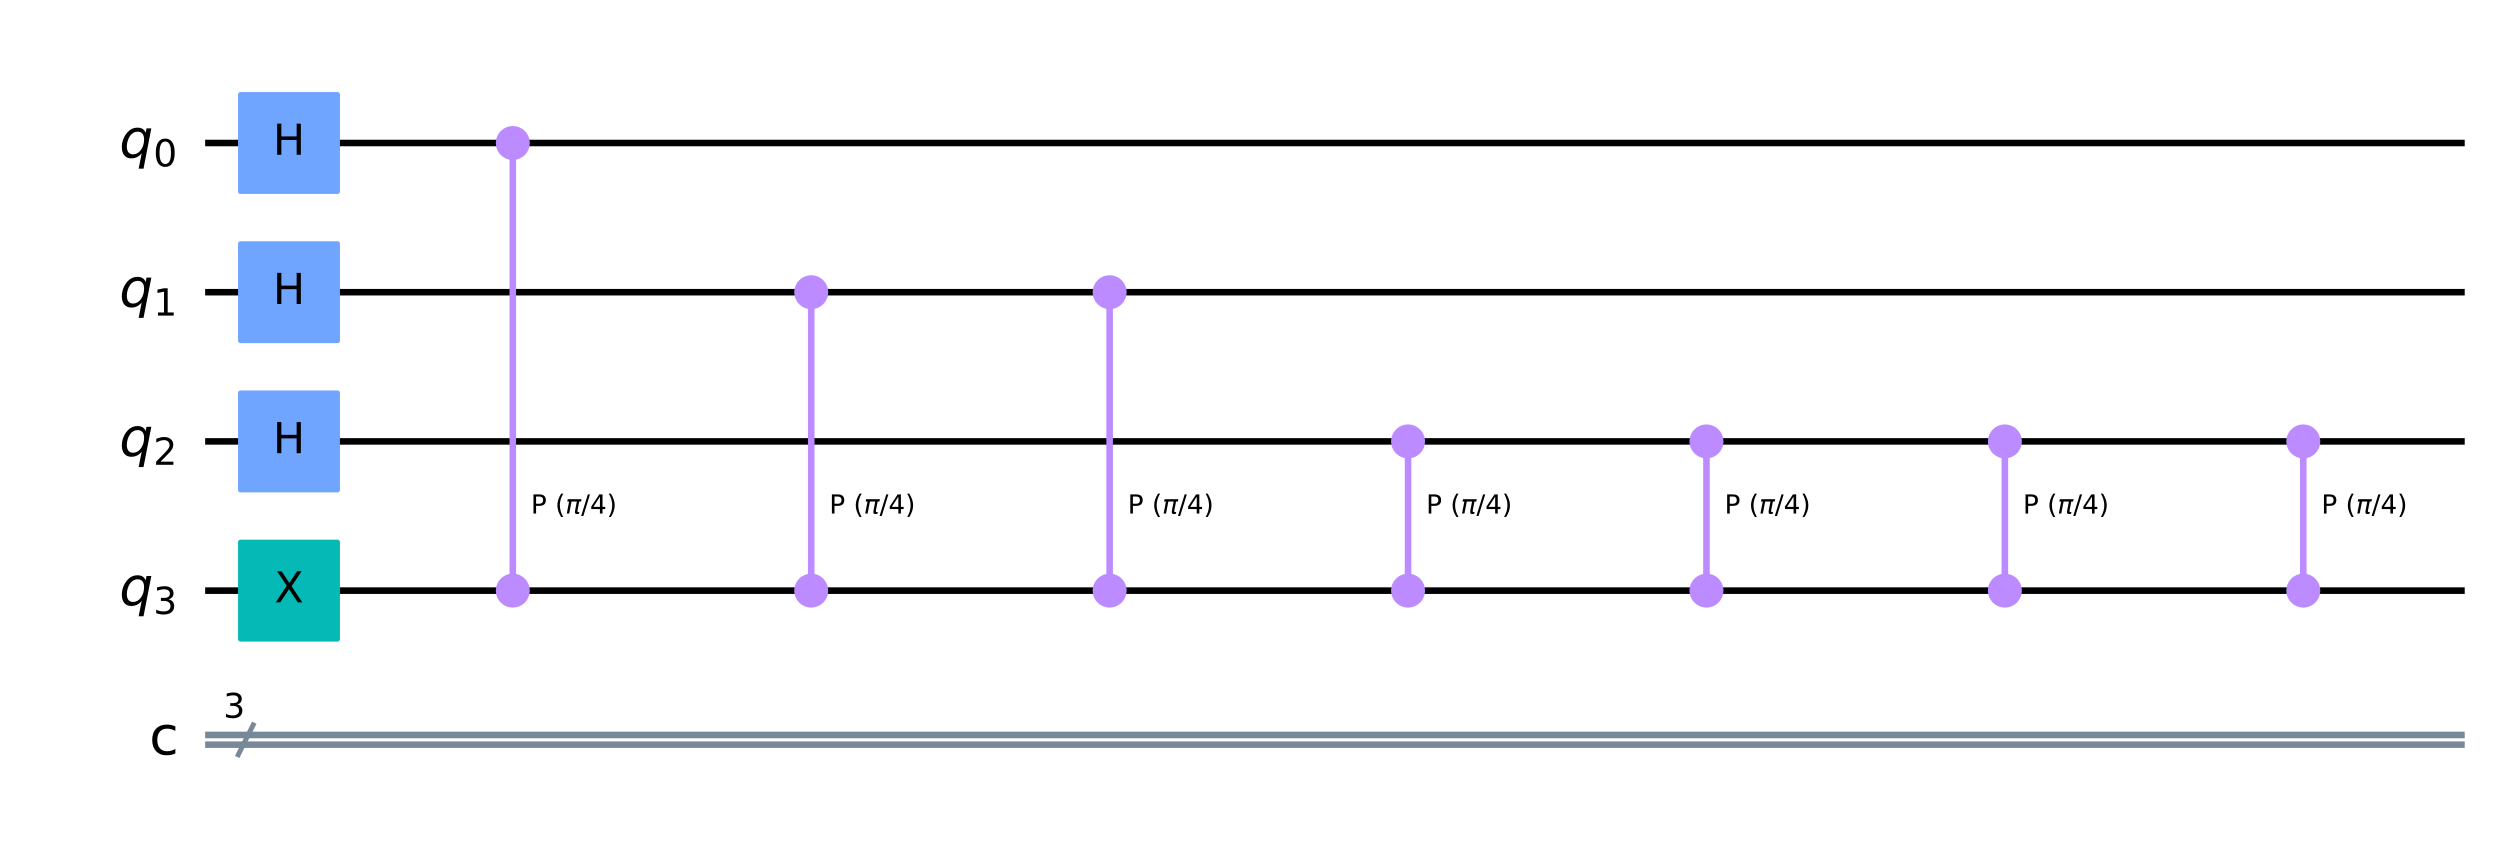 <?xml version="1.0" encoding="utf-8" standalone="no"?>
<!DOCTYPE svg PUBLIC "-//W3C//DTD SVG 1.1//EN"
  "http://www.w3.org/Graphics/SVG/1.1/DTD/svg11.dtd">
<!-- Created with matplotlib (https://matplotlib.org/) -->
<svg height="259.835pt" version="1.1" viewBox="0 0 761.546 259.835" width="761.546pt" xmlns="http://www.w3.org/2000/svg" xmlns:xlink="http://www.w3.org/1999/xlink">
 <defs>
  <style type="text/css">*{stroke-linecap:butt;stroke-linejoin:round;}</style>
 </defs>
 <g id="figure_1">
  <g id="patch_1">
   <path d="M 0 259.835 
L 761.546 259.835 
L 761.546 0 
L 0 0 
z
" style="fill:#ffffff;"/>
  </g>
  <g id="axes_1">
   <g id="line2d_1">
    <path clip-path="url(#p79994b5e84)" d="M 63.491 43.561 
L 749.801 43.561 
" style="fill:none;stroke:#000000;stroke-linecap:square;stroke-width:2;"/>
   </g>
   <g id="line2d_2">
    <path clip-path="url(#p79994b5e84)" d="M 63.491 89.012 
L 749.801 89.012 
" style="fill:none;stroke:#000000;stroke-linecap:square;stroke-width:2;"/>
   </g>
   <g id="line2d_3">
    <path clip-path="url(#p79994b5e84)" d="M 63.491 134.463 
L 749.801 134.463 
" style="fill:none;stroke:#000000;stroke-linecap:square;stroke-width:2;"/>
   </g>
   <g id="line2d_4">
    <path clip-path="url(#p79994b5e84)" d="M 63.491 179.914 
L 749.801 179.914 
" style="fill:none;stroke:#000000;stroke-linecap:square;stroke-width:2;"/>
   </g>
   <g id="line2d_5">
    <path clip-path="url(#p79994b5e84)" d="M 63.491 223.888 
L 749.801 223.888 
" style="fill:none;stroke:#778899;stroke-linecap:square;stroke-width:2;"/>
   </g>
   <g id="line2d_6">
    <path clip-path="url(#p79994b5e84)" d="M 63.491 226.842 
L 749.801 226.842 
" style="fill:none;stroke:#778899;stroke-linecap:square;stroke-width:2;"/>
   </g>
   <g id="line2d_7">
    <path clip-path="url(#p79994b5e84)" d="M 156.211 179.914 
L 156.211 43.561 
" style="fill:none;stroke:#bb8bff;stroke-linecap:square;stroke-width:2;"/>
   </g>
   <g id="line2d_8">
    <path clip-path="url(#p79994b5e84)" d="M 247.113 179.914 
L 247.113 89.012 
" style="fill:none;stroke:#bb8bff;stroke-linecap:square;stroke-width:2;"/>
   </g>
   <g id="line2d_9">
    <path clip-path="url(#p79994b5e84)" d="M 338.015 179.914 
L 338.015 89.012 
" style="fill:none;stroke:#bb8bff;stroke-linecap:square;stroke-width:2;"/>
   </g>
   <g id="line2d_10">
    <path clip-path="url(#p79994b5e84)" d="M 428.917 179.914 
L 428.917 134.463 
" style="fill:none;stroke:#bb8bff;stroke-linecap:square;stroke-width:2;"/>
   </g>
   <g id="line2d_11">
    <path clip-path="url(#p79994b5e84)" d="M 519.819 179.914 
L 519.819 134.463 
" style="fill:none;stroke:#bb8bff;stroke-linecap:square;stroke-width:2;"/>
   </g>
   <g id="line2d_12">
    <path clip-path="url(#p79994b5e84)" d="M 610.721 179.914 
L 610.721 134.463 
" style="fill:none;stroke:#bb8bff;stroke-linecap:square;stroke-width:2;"/>
   </g>
   <g id="line2d_13">
    <path clip-path="url(#p79994b5e84)" d="M 701.623 179.914 
L 701.623 134.463 
" style="fill:none;stroke:#bb8bff;stroke-linecap:square;stroke-width:2;"/>
   </g>
   <g id="line2d_14">
    <path clip-path="url(#p79994b5e84)" d="M 72.581 229.91 
L 77.126 220.82 
" style="fill:none;stroke:#778899;stroke-linecap:square;stroke-width:1.5;"/>
   </g>
   <g id="patch_2">
    <path clip-path="url(#p79994b5e84)" d="M 73.263 194.685 
L 102.806 194.685 
L 102.806 165.142 
L 73.263 165.142 
z
" style="fill:#05bab6;stroke:#05bab6;stroke-linejoin:miter;stroke-width:1.5;"/>
   </g>
   <g id="patch_3">
    <path clip-path="url(#p79994b5e84)" d="M 73.263 58.332 
L 102.806 58.332 
L 102.806 28.789 
L 73.263 28.789 
z
" style="fill:#6fa4ff;stroke:#6fa4ff;stroke-linejoin:miter;stroke-width:1.5;"/>
   </g>
   <g id="patch_4">
    <path clip-path="url(#p79994b5e84)" d="M 73.263 103.783 
L 102.806 103.783 
L 102.806 74.24 
L 73.263 74.24 
z
" style="fill:#6fa4ff;stroke:#6fa4ff;stroke-linejoin:miter;stroke-width:1.5;"/>
   </g>
   <g id="patch_5">
    <path clip-path="url(#p79994b5e84)" d="M 73.263 149.234 
L 102.806 149.234 
L 102.806 119.691 
L 73.263 119.691 
z
" style="fill:#6fa4ff;stroke:#6fa4ff;stroke-linejoin:miter;stroke-width:1.5;"/>
   </g>
   <g id="patch_6">
    <path clip-path="url(#p79994b5e84)" d="M 156.211 47.992 
C 157.386 47.992 158.513 47.525 159.344 46.694 
C 160.175 45.863 160.642 44.736 160.642 43.561 
C 160.642 42.386 160.175 41.258 159.344 40.427 
C 158.513 39.596 157.386 39.129 156.211 39.129 
C 155.036 39.129 153.908 39.596 153.077 40.427 
C 152.246 41.258 151.779 42.386 151.779 43.561 
C 151.779 44.736 152.246 45.863 153.077 46.694 
C 153.908 47.525 155.036 47.992 156.211 47.992 
z
" style="fill:#bb8bff;stroke:#bb8bff;stroke-linejoin:miter;stroke-width:1.5;"/>
   </g>
   <g id="patch_7">
    <path clip-path="url(#p79994b5e84)" d="M 156.211 184.345 
C 157.386 184.345 158.513 183.878 159.344 183.047 
C 160.175 182.216 160.642 181.089 160.642 179.914 
C 160.642 178.739 160.175 177.611 159.344 176.78 
C 158.513 175.949 157.386 175.482 156.211 175.482 
C 155.036 175.482 153.908 175.949 153.077 176.78 
C 152.246 177.611 151.779 178.739 151.779 179.914 
C 151.779 181.089 152.246 182.216 153.077 183.047 
C 153.908 183.878 155.036 184.345 156.211 184.345 
z
" style="fill:#bb8bff;stroke:#bb8bff;stroke-linejoin:miter;stroke-width:1.5;"/>
   </g>
   <g id="patch_8">
    <path clip-path="url(#p79994b5e84)" d="M 247.113 93.443 
C 248.288 93.443 249.415 92.976 250.246 92.145 
C 251.077 91.314 251.544 90.187 251.544 89.012 
C 251.544 87.837 251.077 86.709 250.246 85.878 
C 249.415 85.047 248.288 84.58 247.113 84.58 
C 245.938 84.58 244.81 85.047 243.979 85.878 
C 243.148 86.709 242.681 87.837 242.681 89.012 
C 242.681 90.187 243.148 91.314 243.979 92.145 
C 244.81 92.976 245.938 93.443 247.113 93.443 
z
" style="fill:#bb8bff;stroke:#bb8bff;stroke-linejoin:miter;stroke-width:1.5;"/>
   </g>
   <g id="patch_9">
    <path clip-path="url(#p79994b5e84)" d="M 247.113 184.345 
C 248.288 184.345 249.415 183.878 250.246 183.047 
C 251.077 182.216 251.544 181.089 251.544 179.914 
C 251.544 178.739 251.077 177.611 250.246 176.78 
C 249.415 175.949 248.288 175.482 247.113 175.482 
C 245.938 175.482 244.81 175.949 243.979 176.78 
C 243.148 177.611 242.681 178.739 242.681 179.914 
C 242.681 181.089 243.148 182.216 243.979 183.047 
C 244.81 183.878 245.938 184.345 247.113 184.345 
z
" style="fill:#bb8bff;stroke:#bb8bff;stroke-linejoin:miter;stroke-width:1.5;"/>
   </g>
   <g id="patch_10">
    <path clip-path="url(#p79994b5e84)" d="M 338.015 93.443 
C 339.19 93.443 340.317 92.976 341.148 92.145 
C 341.979 91.314 342.446 90.187 342.446 89.012 
C 342.446 87.837 341.979 86.709 341.148 85.878 
C 340.317 85.047 339.19 84.58 338.015 84.58 
C 336.84 84.58 335.712 85.047 334.881 85.878 
C 334.05 86.709 333.583 87.837 333.583 89.012 
C 333.583 90.187 334.05 91.314 334.881 92.145 
C 335.712 92.976 336.84 93.443 338.015 93.443 
z
" style="fill:#bb8bff;stroke:#bb8bff;stroke-linejoin:miter;stroke-width:1.5;"/>
   </g>
   <g id="patch_11">
    <path clip-path="url(#p79994b5e84)" d="M 338.015 184.345 
C 339.19 184.345 340.317 183.878 341.148 183.047 
C 341.979 182.216 342.446 181.089 342.446 179.914 
C 342.446 178.739 341.979 177.611 341.148 176.78 
C 340.317 175.949 339.19 175.482 338.015 175.482 
C 336.84 175.482 335.712 175.949 334.881 176.78 
C 334.05 177.611 333.583 178.739 333.583 179.914 
C 333.583 181.089 334.05 182.216 334.881 183.047 
C 335.712 183.878 336.84 184.345 338.015 184.345 
z
" style="fill:#bb8bff;stroke:#bb8bff;stroke-linejoin:miter;stroke-width:1.5;"/>
   </g>
   <g id="patch_12">
    <path clip-path="url(#p79994b5e84)" d="M 428.917 138.894 
C 430.092 138.894 431.219 138.427 432.05 137.596 
C 432.881 136.765 433.348 135.638 433.348 134.463 
C 433.348 133.288 432.881 132.16 432.05 131.329 
C 431.219 130.498 430.092 130.031 428.917 130.031 
C 427.742 130.031 426.614 130.498 425.783 131.329 
C 424.952 132.16 424.485 133.288 424.485 134.463 
C 424.485 135.638 424.952 136.765 425.783 137.596 
C 426.614 138.427 427.742 138.894 428.917 138.894 
z
" style="fill:#bb8bff;stroke:#bb8bff;stroke-linejoin:miter;stroke-width:1.5;"/>
   </g>
   <g id="patch_13">
    <path clip-path="url(#p79994b5e84)" d="M 428.917 184.345 
C 430.092 184.345 431.219 183.878 432.05 183.047 
C 432.881 182.216 433.348 181.089 433.348 179.914 
C 433.348 178.739 432.881 177.611 432.05 176.78 
C 431.219 175.949 430.092 175.482 428.917 175.482 
C 427.742 175.482 426.614 175.949 425.783 176.78 
C 424.952 177.611 424.485 178.739 424.485 179.914 
C 424.485 181.089 424.952 182.216 425.783 183.047 
C 426.614 183.878 427.742 184.345 428.917 184.345 
z
" style="fill:#bb8bff;stroke:#bb8bff;stroke-linejoin:miter;stroke-width:1.5;"/>
   </g>
   <g id="patch_14">
    <path clip-path="url(#p79994b5e84)" d="M 519.819 138.894 
C 520.994 138.894 522.121 138.427 522.952 137.596 
C 523.783 136.765 524.25 135.638 524.25 134.463 
C 524.25 133.288 523.783 132.16 522.952 131.329 
C 522.121 130.498 520.994 130.031 519.819 130.031 
C 518.644 130.031 517.516 130.498 516.685 131.329 
C 515.854 132.16 515.387 133.288 515.387 134.463 
C 515.387 135.638 515.854 136.765 516.685 137.596 
C 517.516 138.427 518.644 138.894 519.819 138.894 
z
" style="fill:#bb8bff;stroke:#bb8bff;stroke-linejoin:miter;stroke-width:1.5;"/>
   </g>
   <g id="patch_15">
    <path clip-path="url(#p79994b5e84)" d="M 519.819 184.345 
C 520.994 184.345 522.121 183.878 522.952 183.047 
C 523.783 182.216 524.25 181.089 524.25 179.914 
C 524.25 178.739 523.783 177.611 522.952 176.78 
C 522.121 175.949 520.994 175.482 519.819 175.482 
C 518.644 175.482 517.516 175.949 516.685 176.78 
C 515.854 177.611 515.387 178.739 515.387 179.914 
C 515.387 181.089 515.854 182.216 516.685 183.047 
C 517.516 183.878 518.644 184.345 519.819 184.345 
z
" style="fill:#bb8bff;stroke:#bb8bff;stroke-linejoin:miter;stroke-width:1.5;"/>
   </g>
   <g id="patch_16">
    <path clip-path="url(#p79994b5e84)" d="M 610.721 138.894 
C 611.896 138.894 613.023 138.427 613.854 137.596 
C 614.685 136.765 615.152 135.638 615.152 134.463 
C 615.152 133.288 614.685 132.16 613.854 131.329 
C 613.023 130.498 611.896 130.031 610.721 130.031 
C 609.546 130.031 608.418 130.498 607.587 131.329 
C 606.756 132.16 606.289 133.288 606.289 134.463 
C 606.289 135.638 606.756 136.765 607.587 137.596 
C 608.418 138.427 609.546 138.894 610.721 138.894 
z
" style="fill:#bb8bff;stroke:#bb8bff;stroke-linejoin:miter;stroke-width:1.5;"/>
   </g>
   <g id="patch_17">
    <path clip-path="url(#p79994b5e84)" d="M 610.721 184.345 
C 611.896 184.345 613.023 183.878 613.854 183.047 
C 614.685 182.216 615.152 181.089 615.152 179.914 
C 615.152 178.739 614.685 177.611 613.854 176.78 
C 613.023 175.949 611.896 175.482 610.721 175.482 
C 609.546 175.482 608.418 175.949 607.587 176.78 
C 606.756 177.611 606.289 178.739 606.289 179.914 
C 606.289 181.089 606.756 182.216 607.587 183.047 
C 608.418 183.878 609.546 184.345 610.721 184.345 
z
" style="fill:#bb8bff;stroke:#bb8bff;stroke-linejoin:miter;stroke-width:1.5;"/>
   </g>
   <g id="patch_18">
    <path clip-path="url(#p79994b5e84)" d="M 701.623 138.894 
C 702.798 138.894 703.925 138.427 704.756 137.596 
C 705.587 136.765 706.054 135.638 706.054 134.463 
C 706.054 133.288 705.587 132.16 704.756 131.329 
C 703.925 130.498 702.798 130.031 701.623 130.031 
C 700.448 130.031 699.32 130.498 698.489 131.329 
C 697.658 132.16 697.191 133.288 697.191 134.463 
C 697.191 135.638 697.658 136.765 698.489 137.596 
C 699.32 138.427 700.448 138.894 701.623 138.894 
z
" style="fill:#bb8bff;stroke:#bb8bff;stroke-linejoin:miter;stroke-width:1.5;"/>
   </g>
   <g id="patch_19">
    <path clip-path="url(#p79994b5e84)" d="M 701.623 184.345 
C 702.798 184.345 703.925 183.878 704.756 183.047 
C 705.587 182.216 706.054 181.089 706.054 179.914 
C 706.054 178.739 705.587 177.611 704.756 176.78 
C 703.925 175.949 702.798 175.482 701.623 175.482 
C 700.448 175.482 699.32 175.949 698.489 176.78 
C 697.658 177.611 697.191 178.739 697.191 179.914 
C 697.191 181.089 697.658 182.216 698.489 183.047 
C 699.32 183.878 700.448 184.345 701.623 184.345 
z
" style="fill:#bb8bff;stroke:#bb8bff;stroke-linejoin:miter;stroke-width:1.5;"/>
   </g>
   <g id="text_1">
    <g clip-path="url(#p79994b5e84)">
     <!-- X -->
     <g transform="translate(83.582 183.501)scale(0.13 -0.13)">
      <defs>
       <path d="M 6.297 72.906 
L 16.891 72.906 
L 35.016 45.797 
L 53.219 72.906 
L 63.812 72.906 
L 40.375 37.891 
L 65.375 0 
L 54.781 0 
L 34.281 31 
L 13.625 0 
L 2.984 0 
L 29 38.922 
z
" id="DejaVuSans-88"/>
      </defs>
      <use xlink:href="#DejaVuSans-88"/>
     </g>
    </g>
   </g>
   <g id="text_2">
    <g clip-path="url(#p79994b5e84)">
     <!-- H -->
     <g transform="translate(83.146 47.148)scale(0.13 -0.13)">
      <defs>
       <path d="M 9.812 72.906 
L 19.672 72.906 
L 19.672 43.016 
L 55.516 43.016 
L 55.516 72.906 
L 65.375 72.906 
L 65.375 0 
L 55.516 0 
L 55.516 34.719 
L 19.672 34.719 
L 19.672 0 
L 9.812 0 
z
" id="DejaVuSans-72"/>
      </defs>
      <use xlink:href="#DejaVuSans-72"/>
     </g>
    </g>
   </g>
   <g id="text_3">
    <g clip-path="url(#p79994b5e84)">
     <!-- H -->
     <g transform="translate(83.146 92.599)scale(0.13 -0.13)">
      <use xlink:href="#DejaVuSans-72"/>
     </g>
    </g>
   </g>
   <g id="text_4">
    <g clip-path="url(#p79994b5e84)">
     <!-- H -->
     <g transform="translate(83.146 138.05)scale(0.13 -0.13)">
      <use xlink:href="#DejaVuSans-72"/>
     </g>
    </g>
   </g>
   <g id="text_5">
    <g clip-path="url(#p79994b5e84)">
     <!-- P ($\pi$/4) -->
     <g transform="translate(161.726 156.449)scale(0.08 -0.08)">
      <defs>
       <path d="M 19.672 64.797 
L 19.672 37.406 
L 32.078 37.406 
Q 38.969 37.406 42.719 40.969 
Q 46.484 44.531 46.484 51.125 
Q 46.484 57.672 42.719 61.234 
Q 38.969 64.797 32.078 64.797 
z
M 9.812 72.906 
L 32.078 72.906 
Q 44.344 72.906 50.609 67.359 
Q 56.891 61.812 56.891 51.125 
Q 56.891 40.328 50.609 34.812 
Q 44.344 29.297 32.078 29.297 
L 19.672 29.297 
L 19.672 0 
L 9.812 0 
z
" id="DejaVuSans-80"/>
       <path id="DejaVuSans-32"/>
       <path d="M 31 75.875 
Q 24.469 64.656 21.281 53.656 
Q 18.109 42.672 18.109 31.391 
Q 18.109 20.125 21.312 9.062 
Q 24.516 -2 31 -13.188 
L 23.188 -13.188 
Q 15.875 -1.703 12.234 9.375 
Q 8.594 20.453 8.594 31.391 
Q 8.594 42.281 12.203 53.312 
Q 15.828 64.359 23.188 75.875 
z
" id="DejaVuSans-40"/>
       <path d="M 9.125 54.688 
L 61.531 54.688 
L 59.766 45.703 
L 52.875 45.703 
L 46.344 12.109 
Q 45.656 8.594 46.578 7.031 
Q 47.469 5.516 50.141 5.516 
Q 50.875 5.516 51.953 5.672 
Q 53.078 5.766 53.422 5.812 
L 52.156 -0.688 
Q 50.344 -1.312 48.484 -1.609 
Q 46.578 -1.906 44.781 -1.906 
Q 38.922 -1.906 37.312 1.266 
Q 35.688 4.5 37.359 13.094 
L 43.703 45.703 
L 23.531 45.703 
L 14.656 0 
L 5.469 0 
L 14.359 45.703 
L 7.375 45.703 
z
" id="DejaVuSans-Oblique-960"/>
       <path d="M 25.391 72.906 
L 33.688 72.906 
L 8.297 -9.281 
L 0 -9.281 
z
" id="DejaVuSans-47"/>
       <path d="M 37.797 64.312 
L 12.891 25.391 
L 37.797 25.391 
z
M 35.203 72.906 
L 47.609 72.906 
L 47.609 25.391 
L 58.016 25.391 
L 58.016 17.188 
L 47.609 17.188 
L 47.609 0 
L 37.797 0 
L 37.797 17.188 
L 4.891 17.188 
L 4.891 26.703 
z
" id="DejaVuSans-52"/>
       <path d="M 8.016 75.875 
L 15.828 75.875 
Q 23.141 64.359 26.781 53.312 
Q 30.422 42.281 30.422 31.391 
Q 30.422 20.453 26.781 9.375 
Q 23.141 -1.703 15.828 -13.188 
L 8.016 -13.188 
Q 14.5 -2 17.703 9.062 
Q 20.906 20.125 20.906 31.391 
Q 20.906 42.672 17.703 53.656 
Q 14.5 64.656 8.016 75.875 
z
" id="DejaVuSans-41"/>
      </defs>
      <use transform="translate(0 0.125)" xlink:href="#DejaVuSans-80"/>
      <use transform="translate(60.303 0.125)" xlink:href="#DejaVuSans-32"/>
      <use transform="translate(92.09 0.125)" xlink:href="#DejaVuSans-40"/>
      <use transform="translate(131.104 0.125)" xlink:href="#DejaVuSans-Oblique-960"/>
      <use transform="translate(191.309 0.125)" xlink:href="#DejaVuSans-47"/>
      <use transform="translate(225 0.125)" xlink:href="#DejaVuSans-52"/>
      <use transform="translate(288.623 0.125)" xlink:href="#DejaVuSans-41"/>
     </g>
    </g>
   </g>
   <g id="text_6">
    <g clip-path="url(#p79994b5e84)">
     <!-- P ($\pi$/4) -->
     <g transform="translate(252.628 156.449)scale(0.08 -0.08)">
      <use transform="translate(0 0.125)" xlink:href="#DejaVuSans-80"/>
      <use transform="translate(60.303 0.125)" xlink:href="#DejaVuSans-32"/>
      <use transform="translate(92.09 0.125)" xlink:href="#DejaVuSans-40"/>
      <use transform="translate(131.104 0.125)" xlink:href="#DejaVuSans-Oblique-960"/>
      <use transform="translate(191.309 0.125)" xlink:href="#DejaVuSans-47"/>
      <use transform="translate(225 0.125)" xlink:href="#DejaVuSans-52"/>
      <use transform="translate(288.623 0.125)" xlink:href="#DejaVuSans-41"/>
     </g>
    </g>
   </g>
   <g id="text_7">
    <g clip-path="url(#p79994b5e84)">
     <!-- P ($\pi$/4) -->
     <g transform="translate(343.53 156.449)scale(0.08 -0.08)">
      <use transform="translate(0 0.125)" xlink:href="#DejaVuSans-80"/>
      <use transform="translate(60.303 0.125)" xlink:href="#DejaVuSans-32"/>
      <use transform="translate(92.09 0.125)" xlink:href="#DejaVuSans-40"/>
      <use transform="translate(131.104 0.125)" xlink:href="#DejaVuSans-Oblique-960"/>
      <use transform="translate(191.309 0.125)" xlink:href="#DejaVuSans-47"/>
      <use transform="translate(225 0.125)" xlink:href="#DejaVuSans-52"/>
      <use transform="translate(288.623 0.125)" xlink:href="#DejaVuSans-41"/>
     </g>
    </g>
   </g>
   <g id="text_8">
    <g clip-path="url(#p79994b5e84)">
     <!-- P ($\pi$/4) -->
     <g transform="translate(434.432 156.449)scale(0.08 -0.08)">
      <use transform="translate(0 0.125)" xlink:href="#DejaVuSans-80"/>
      <use transform="translate(60.303 0.125)" xlink:href="#DejaVuSans-32"/>
      <use transform="translate(92.09 0.125)" xlink:href="#DejaVuSans-40"/>
      <use transform="translate(131.104 0.125)" xlink:href="#DejaVuSans-Oblique-960"/>
      <use transform="translate(191.309 0.125)" xlink:href="#DejaVuSans-47"/>
      <use transform="translate(225 0.125)" xlink:href="#DejaVuSans-52"/>
      <use transform="translate(288.623 0.125)" xlink:href="#DejaVuSans-41"/>
     </g>
    </g>
   </g>
   <g id="text_9">
    <g clip-path="url(#p79994b5e84)">
     <!-- P ($\pi$/4) -->
     <g transform="translate(525.334 156.449)scale(0.08 -0.08)">
      <use transform="translate(0 0.125)" xlink:href="#DejaVuSans-80"/>
      <use transform="translate(60.303 0.125)" xlink:href="#DejaVuSans-32"/>
      <use transform="translate(92.09 0.125)" xlink:href="#DejaVuSans-40"/>
      <use transform="translate(131.104 0.125)" xlink:href="#DejaVuSans-Oblique-960"/>
      <use transform="translate(191.309 0.125)" xlink:href="#DejaVuSans-47"/>
      <use transform="translate(225 0.125)" xlink:href="#DejaVuSans-52"/>
      <use transform="translate(288.623 0.125)" xlink:href="#DejaVuSans-41"/>
     </g>
    </g>
   </g>
   <g id="text_10">
    <g clip-path="url(#p79994b5e84)">
     <!-- P ($\pi$/4) -->
     <g transform="translate(616.236 156.449)scale(0.08 -0.08)">
      <use transform="translate(0 0.125)" xlink:href="#DejaVuSans-80"/>
      <use transform="translate(60.303 0.125)" xlink:href="#DejaVuSans-32"/>
      <use transform="translate(92.09 0.125)" xlink:href="#DejaVuSans-40"/>
      <use transform="translate(131.104 0.125)" xlink:href="#DejaVuSans-Oblique-960"/>
      <use transform="translate(191.309 0.125)" xlink:href="#DejaVuSans-47"/>
      <use transform="translate(225 0.125)" xlink:href="#DejaVuSans-52"/>
      <use transform="translate(288.623 0.125)" xlink:href="#DejaVuSans-41"/>
     </g>
    </g>
   </g>
   <g id="text_11">
    <g clip-path="url(#p79994b5e84)">
     <!-- P ($\pi$/4) -->
     <g transform="translate(707.138 156.449)scale(0.08 -0.08)">
      <use transform="translate(0 0.125)" xlink:href="#DejaVuSans-80"/>
      <use transform="translate(60.303 0.125)" xlink:href="#DejaVuSans-32"/>
      <use transform="translate(92.09 0.125)" xlink:href="#DejaVuSans-40"/>
      <use transform="translate(131.104 0.125)" xlink:href="#DejaVuSans-Oblique-960"/>
      <use transform="translate(191.309 0.125)" xlink:href="#DejaVuSans-47"/>
      <use transform="translate(225 0.125)" xlink:href="#DejaVuSans-52"/>
      <use transform="translate(288.623 0.125)" xlink:href="#DejaVuSans-41"/>
     </g>
    </g>
   </g>
   <g id="text_12">
    <g clip-path="url(#p79994b5e84)">
     <!-- ${q}_{0}$ -->
     <g transform="translate(36.363 48.012)scale(0.163 -0.163)">
      <defs>
       <path d="M 41.703 8.203 
Q 38.094 3.469 33.172 1.016 
Q 28.266 -1.422 22.312 -1.422 
Q 14.016 -1.422 9.297 4.172 
Q 4.594 9.766 4.594 19.578 
Q 4.594 27.484 7.5 34.859 
Q 10.406 42.234 15.828 48.094 
Q 19.344 51.906 23.906 53.953 
Q 28.469 56 33.5 56 
Q 39.547 56 43.453 53.609 
Q 47.359 51.219 49.125 46.391 
L 50.688 54.594 
L 59.719 54.594 
L 45.125 -20.609 
L 36.078 -20.609 
z
M 13.922 20.906 
Q 13.922 13.672 16.938 9.891 
Q 19.969 6.109 25.688 6.109 
Q 34.188 6.109 40.188 14.234 
Q 46.188 22.359 46.188 33.984 
Q 46.188 41.016 43.078 44.75 
Q 39.984 48.484 34.188 48.484 
Q 29.938 48.484 26.312 46.5 
Q 22.703 44.531 20.016 40.719 
Q 17.188 36.719 15.547 31.344 
Q 13.922 25.984 13.922 20.906 
z
" id="DejaVuSans-Oblique-113"/>
       <path d="M 31.781 66.406 
Q 24.172 66.406 20.328 58.906 
Q 16.5 51.422 16.5 36.375 
Q 16.5 21.391 20.328 13.891 
Q 24.172 6.391 31.781 6.391 
Q 39.453 6.391 43.281 13.891 
Q 47.125 21.391 47.125 36.375 
Q 47.125 51.422 43.281 58.906 
Q 39.453 66.406 31.781 66.406 
z
M 31.781 74.219 
Q 44.047 74.219 50.516 64.516 
Q 56.984 54.828 56.984 36.375 
Q 56.984 17.969 50.516 8.266 
Q 44.047 -1.422 31.781 -1.422 
Q 19.531 -1.422 13.062 8.266 
Q 6.594 17.969 6.594 36.375 
Q 6.594 54.828 13.062 64.516 
Q 19.531 74.219 31.781 74.219 
z
" id="DejaVuSans-48"/>
      </defs>
      <use xlink:href="#DejaVuSans-Oblique-113"/>
      <use transform="translate(63.477 -16.406)scale(0.7)" xlink:href="#DejaVuSans-48"/>
     </g>
    </g>
   </g>
   <g id="text_13">
    <g clip-path="url(#p79994b5e84)">
     <!-- ${q}_{1}$ -->
     <g transform="translate(36.363 93.463)scale(0.163 -0.163)">
      <defs>
       <path d="M 12.406 8.297 
L 28.516 8.297 
L 28.516 63.922 
L 10.984 60.406 
L 10.984 69.391 
L 28.422 72.906 
L 38.281 72.906 
L 38.281 8.297 
L 54.391 8.297 
L 54.391 0 
L 12.406 0 
z
" id="DejaVuSans-49"/>
      </defs>
      <use xlink:href="#DejaVuSans-Oblique-113"/>
      <use transform="translate(63.477 -16.406)scale(0.7)" xlink:href="#DejaVuSans-49"/>
     </g>
    </g>
   </g>
   <g id="text_14">
    <g clip-path="url(#p79994b5e84)">
     <!-- ${q}_{2}$ -->
     <g transform="translate(36.363 138.914)scale(0.163 -0.163)">
      <defs>
       <path d="M 19.188 8.297 
L 53.609 8.297 
L 53.609 0 
L 7.328 0 
L 7.328 8.297 
Q 12.938 14.109 22.625 23.891 
Q 32.328 33.688 34.812 36.531 
Q 39.547 41.844 41.422 45.531 
Q 43.312 49.219 43.312 52.781 
Q 43.312 58.594 39.234 62.25 
Q 35.156 65.922 28.609 65.922 
Q 23.969 65.922 18.812 64.312 
Q 13.672 62.703 7.812 59.422 
L 7.812 69.391 
Q 13.766 71.781 18.938 73 
Q 24.125 74.219 28.422 74.219 
Q 39.75 74.219 46.484 68.547 
Q 53.219 62.891 53.219 53.422 
Q 53.219 48.922 51.531 44.891 
Q 49.859 40.875 45.406 35.406 
Q 44.188 33.984 37.641 27.219 
Q 31.109 20.453 19.188 8.297 
z
" id="DejaVuSans-50"/>
      </defs>
      <use xlink:href="#DejaVuSans-Oblique-113"/>
      <use transform="translate(63.477 -16.406)scale(0.7)" xlink:href="#DejaVuSans-50"/>
     </g>
    </g>
   </g>
   <g id="text_15">
    <g clip-path="url(#p79994b5e84)">
     <!-- ${q}_{3}$ -->
     <g transform="translate(36.363 184.365)scale(0.163 -0.163)">
      <defs>
       <path d="M 40.578 39.312 
Q 47.656 37.797 51.625 33 
Q 55.609 28.219 55.609 21.188 
Q 55.609 10.406 48.188 4.484 
Q 40.766 -1.422 27.094 -1.422 
Q 22.516 -1.422 17.656 -0.516 
Q 12.797 0.391 7.625 2.203 
L 7.625 11.719 
Q 11.719 9.328 16.594 8.109 
Q 21.484 6.891 26.812 6.891 
Q 36.078 6.891 40.938 10.547 
Q 45.797 14.203 45.797 21.188 
Q 45.797 27.641 41.281 31.266 
Q 36.766 34.906 28.719 34.906 
L 20.219 34.906 
L 20.219 43.016 
L 29.109 43.016 
Q 36.375 43.016 40.234 45.922 
Q 44.094 48.828 44.094 54.297 
Q 44.094 59.906 40.109 62.906 
Q 36.141 65.922 28.719 65.922 
Q 24.656 65.922 20.016 65.031 
Q 15.375 64.156 9.812 62.312 
L 9.812 71.094 
Q 15.438 72.656 20.344 73.438 
Q 25.25 74.219 29.594 74.219 
Q 40.828 74.219 47.359 69.109 
Q 53.906 64.016 53.906 55.328 
Q 53.906 49.266 50.438 45.094 
Q 46.969 40.922 40.578 39.312 
z
" id="DejaVuSans-51"/>
      </defs>
      <use xlink:href="#DejaVuSans-Oblique-113"/>
      <use transform="translate(63.477 -16.406)scale(0.7)" xlink:href="#DejaVuSans-51"/>
     </g>
    </g>
   </g>
   <g id="text_16">
    <g clip-path="url(#p79994b5e84)">
     <!-- 3 -->
     <g transform="translate(68.036 218.657)scale(0.104 -0.104)">
      <use xlink:href="#DejaVuSans-51"/>
     </g>
    </g>
   </g>
   <g id="text_17">
    <g clip-path="url(#p79994b5e84)">
     <!-- c -->
     <g transform="translate(45.466 229.849)scale(0.163 -0.163)">
      <defs>
       <path d="M 48.781 52.594 
L 48.781 44.188 
Q 44.969 46.297 41.141 47.344 
Q 37.312 48.391 33.406 48.391 
Q 24.656 48.391 19.812 42.844 
Q 14.984 37.312 14.984 27.297 
Q 14.984 17.281 19.812 11.734 
Q 24.656 6.203 33.406 6.203 
Q 37.312 6.203 41.141 7.25 
Q 44.969 8.297 48.781 10.406 
L 48.781 2.094 
Q 45.016 0.344 40.984 -0.531 
Q 36.969 -1.422 32.422 -1.422 
Q 20.062 -1.422 12.781 6.344 
Q 5.516 14.109 5.516 27.297 
Q 5.516 40.672 12.859 48.328 
Q 20.219 56 33.016 56 
Q 37.156 56 41.109 55.141 
Q 45.062 54.297 48.781 52.594 
z
" id="DejaVuSans-99"/>
      </defs>
      <use xlink:href="#DejaVuSans-99"/>
     </g>
    </g>
   </g>
  </g>
 </g>
 <defs>
  <clipPath id="p79994b5e84">
   <rect height="245.435" width="747.146" x="7.2" y="7.2"/>
  </clipPath>
 </defs>
</svg>
